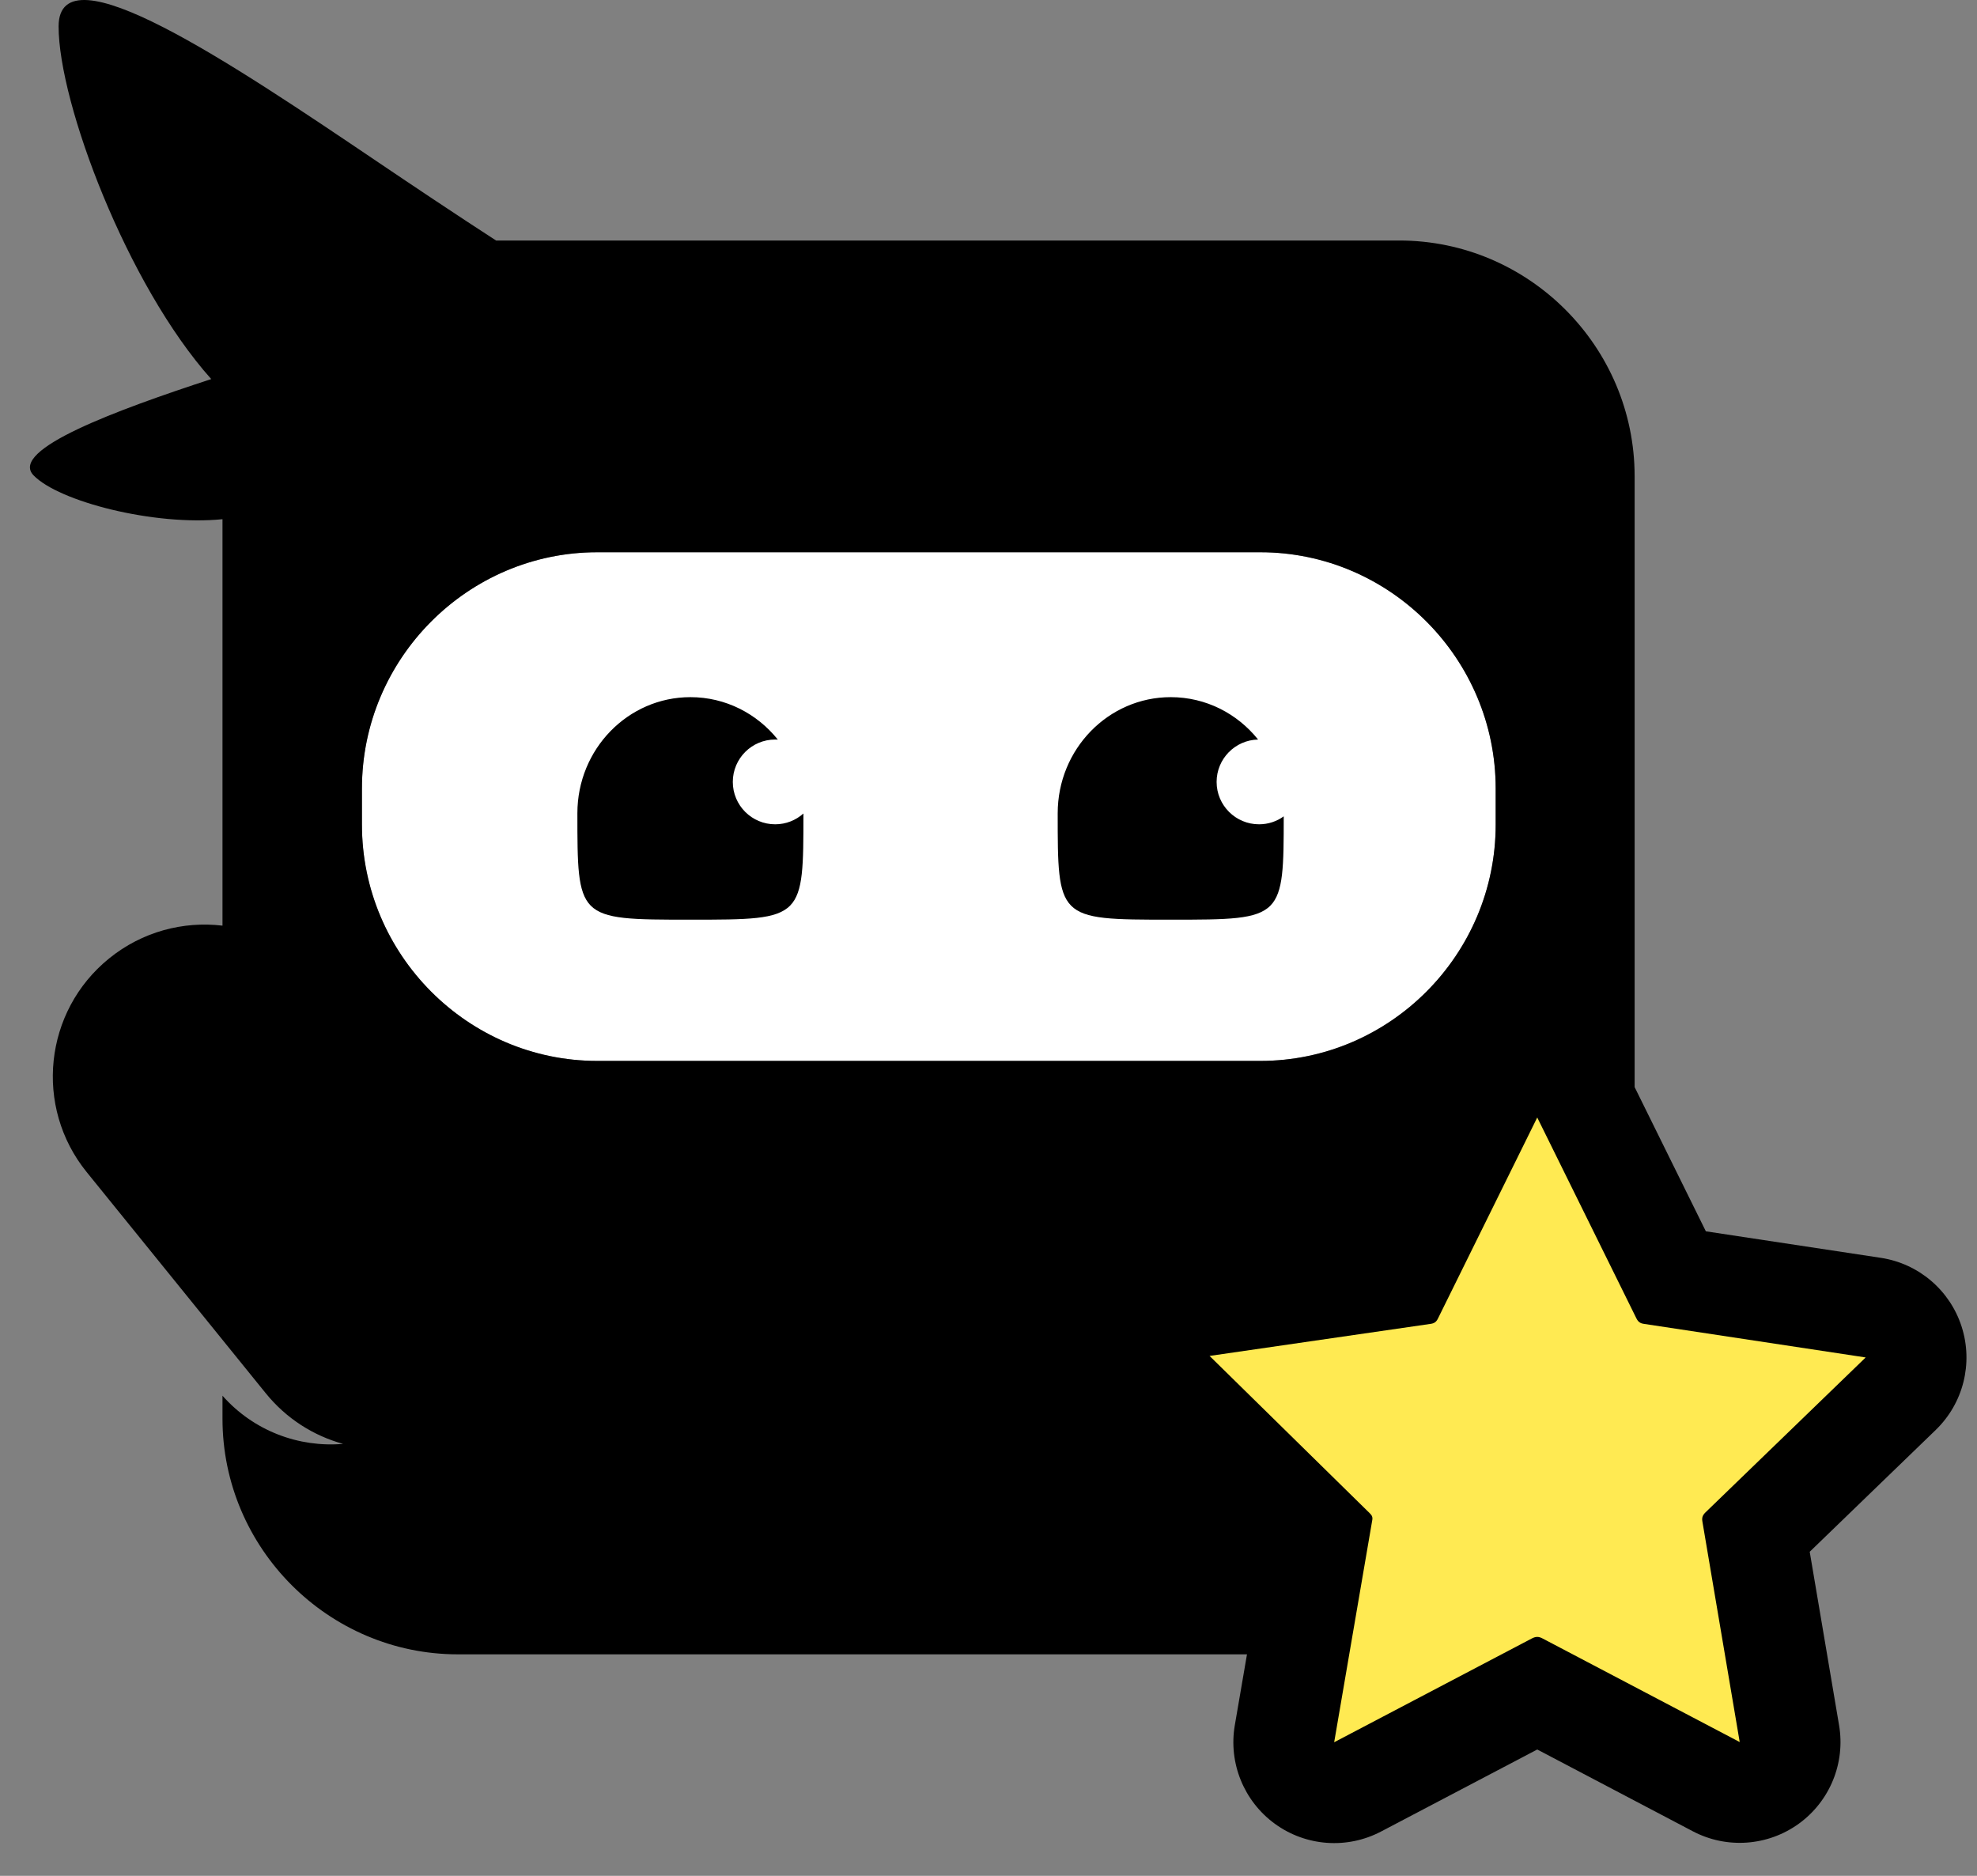 <svg width="39" height="37" viewBox="0 0 39 37" fill="none" xmlns="http://www.w3.org/2000/svg">
<rect x="0" y="0" width="39" height="37" fill="#808080" stroke="none"/>
<path fill-rule="evenodd" clip-rule="evenodd" d="M24.864 20.926H11.781C9.228 20.926 7.14 18.829 7.14 16.266V15.553C7.14 12.99 9.228 10.893 11.781 10.893H24.864C27.417 10.893 29.505 12.99 29.505 15.553V16.266C29.505 18.829 27.417 20.926 24.864 20.926Z" fill="white"/>
<path d="M15.587 17.862C15.314 18.14 14.757 18.14 13.62 18.14C12.483 18.14 11.925 18.14 11.652 17.862C11.39 17.594 11.39 17.069 11.39 16.041C11.39 14.776 12.388 13.751 13.62 13.751C14.314 13.751 14.935 14.077 15.344 14.588C15.326 14.587 15.309 14.587 15.292 14.587C14.83 14.587 14.456 14.961 14.456 15.423C14.456 15.885 14.83 16.259 15.292 16.259C15.506 16.259 15.701 16.178 15.849 16.046C15.849 17.071 15.849 17.595 15.587 17.862Z" fill="black"/>
<path d="M25.062 17.862C24.789 18.14 24.232 18.14 23.095 18.14C21.958 18.14 21.401 18.14 21.128 17.862C20.865 17.594 20.865 17.069 20.865 16.041C20.865 14.776 21.864 13.751 23.095 13.751C23.789 13.751 24.409 14.076 24.818 14.587C24.364 14.597 24 14.968 24 15.423C24 15.885 24.375 16.259 24.837 16.259C25.019 16.259 25.187 16.201 25.324 16.102C25.324 17.09 25.319 17.599 25.062 17.862Z" fill="black"/>
<path fill-rule="evenodd" clip-rule="evenodd" d="M9.786 4.744C9.435 4.518 9.023 4.245 8.572 3.946C8.208 3.705 7.822 3.444 7.424 3.176C4.583 1.259 1.156 -1.053 1.156 0.522C1.156 2.031 2.507 5.622 4.167 7.477C2.312 8.084 0.173 8.868 0.661 9.375C1.16 9.893 3.041 10.376 4.389 10.241V18.258C3.615 18.166 2.806 18.375 2.152 18.905C0.867 19.946 0.668 21.833 1.71 23.119L5.24 27.478C5.648 27.983 6.187 28.32 6.768 28.48C5.897 28.554 5.006 28.227 4.389 27.53V27.983C4.389 30.539 6.479 32.631 9.032 32.631H24.599L24.359 34.029C24.231 34.775 24.538 35.529 25.15 35.974C25.762 36.419 26.573 36.478 27.244 36.126L30.325 34.508L33.394 36.121C34.063 36.473 34.874 36.414 35.486 35.971C36.098 35.527 36.406 34.775 36.279 34.029L35.7 30.608L38.186 28.205C38.73 27.679 38.928 26.891 38.698 26.171C38.468 25.45 37.849 24.923 37.102 24.81L33.651 24.287L32.246 21.442V9.392C32.246 6.836 30.157 4.744 27.604 4.744H9.786ZM24.864 20.926H11.781C9.228 20.926 7.14 18.829 7.14 16.266V15.554C7.14 12.991 9.228 10.893 11.781 10.893H24.864C27.417 10.893 29.505 12.991 29.505 15.554V16.266C29.505 18.829 27.417 20.926 24.864 20.926Z" fill="black"/>
<path fill-rule="evenodd" clip-rule="evenodd" d="M23.861 26.745L28.219 26.113C28.294 26.103 28.333 26.075 28.366 26.008L30.325 22.042L32.279 26C32.313 26.069 32.351 26.102 32.431 26.113L36.804 26.775L33.648 29.827C33.592 29.881 33.568 29.929 33.583 30.012L34.319 34.361L30.43 32.318C30.352 32.276 30.294 32.278 30.216 32.319L26.319 34.365L27.069 29.992C27.084 29.925 27.063 29.888 27.019 29.846L23.861 26.745Z" fill="#FFEA52"/>
</svg>
